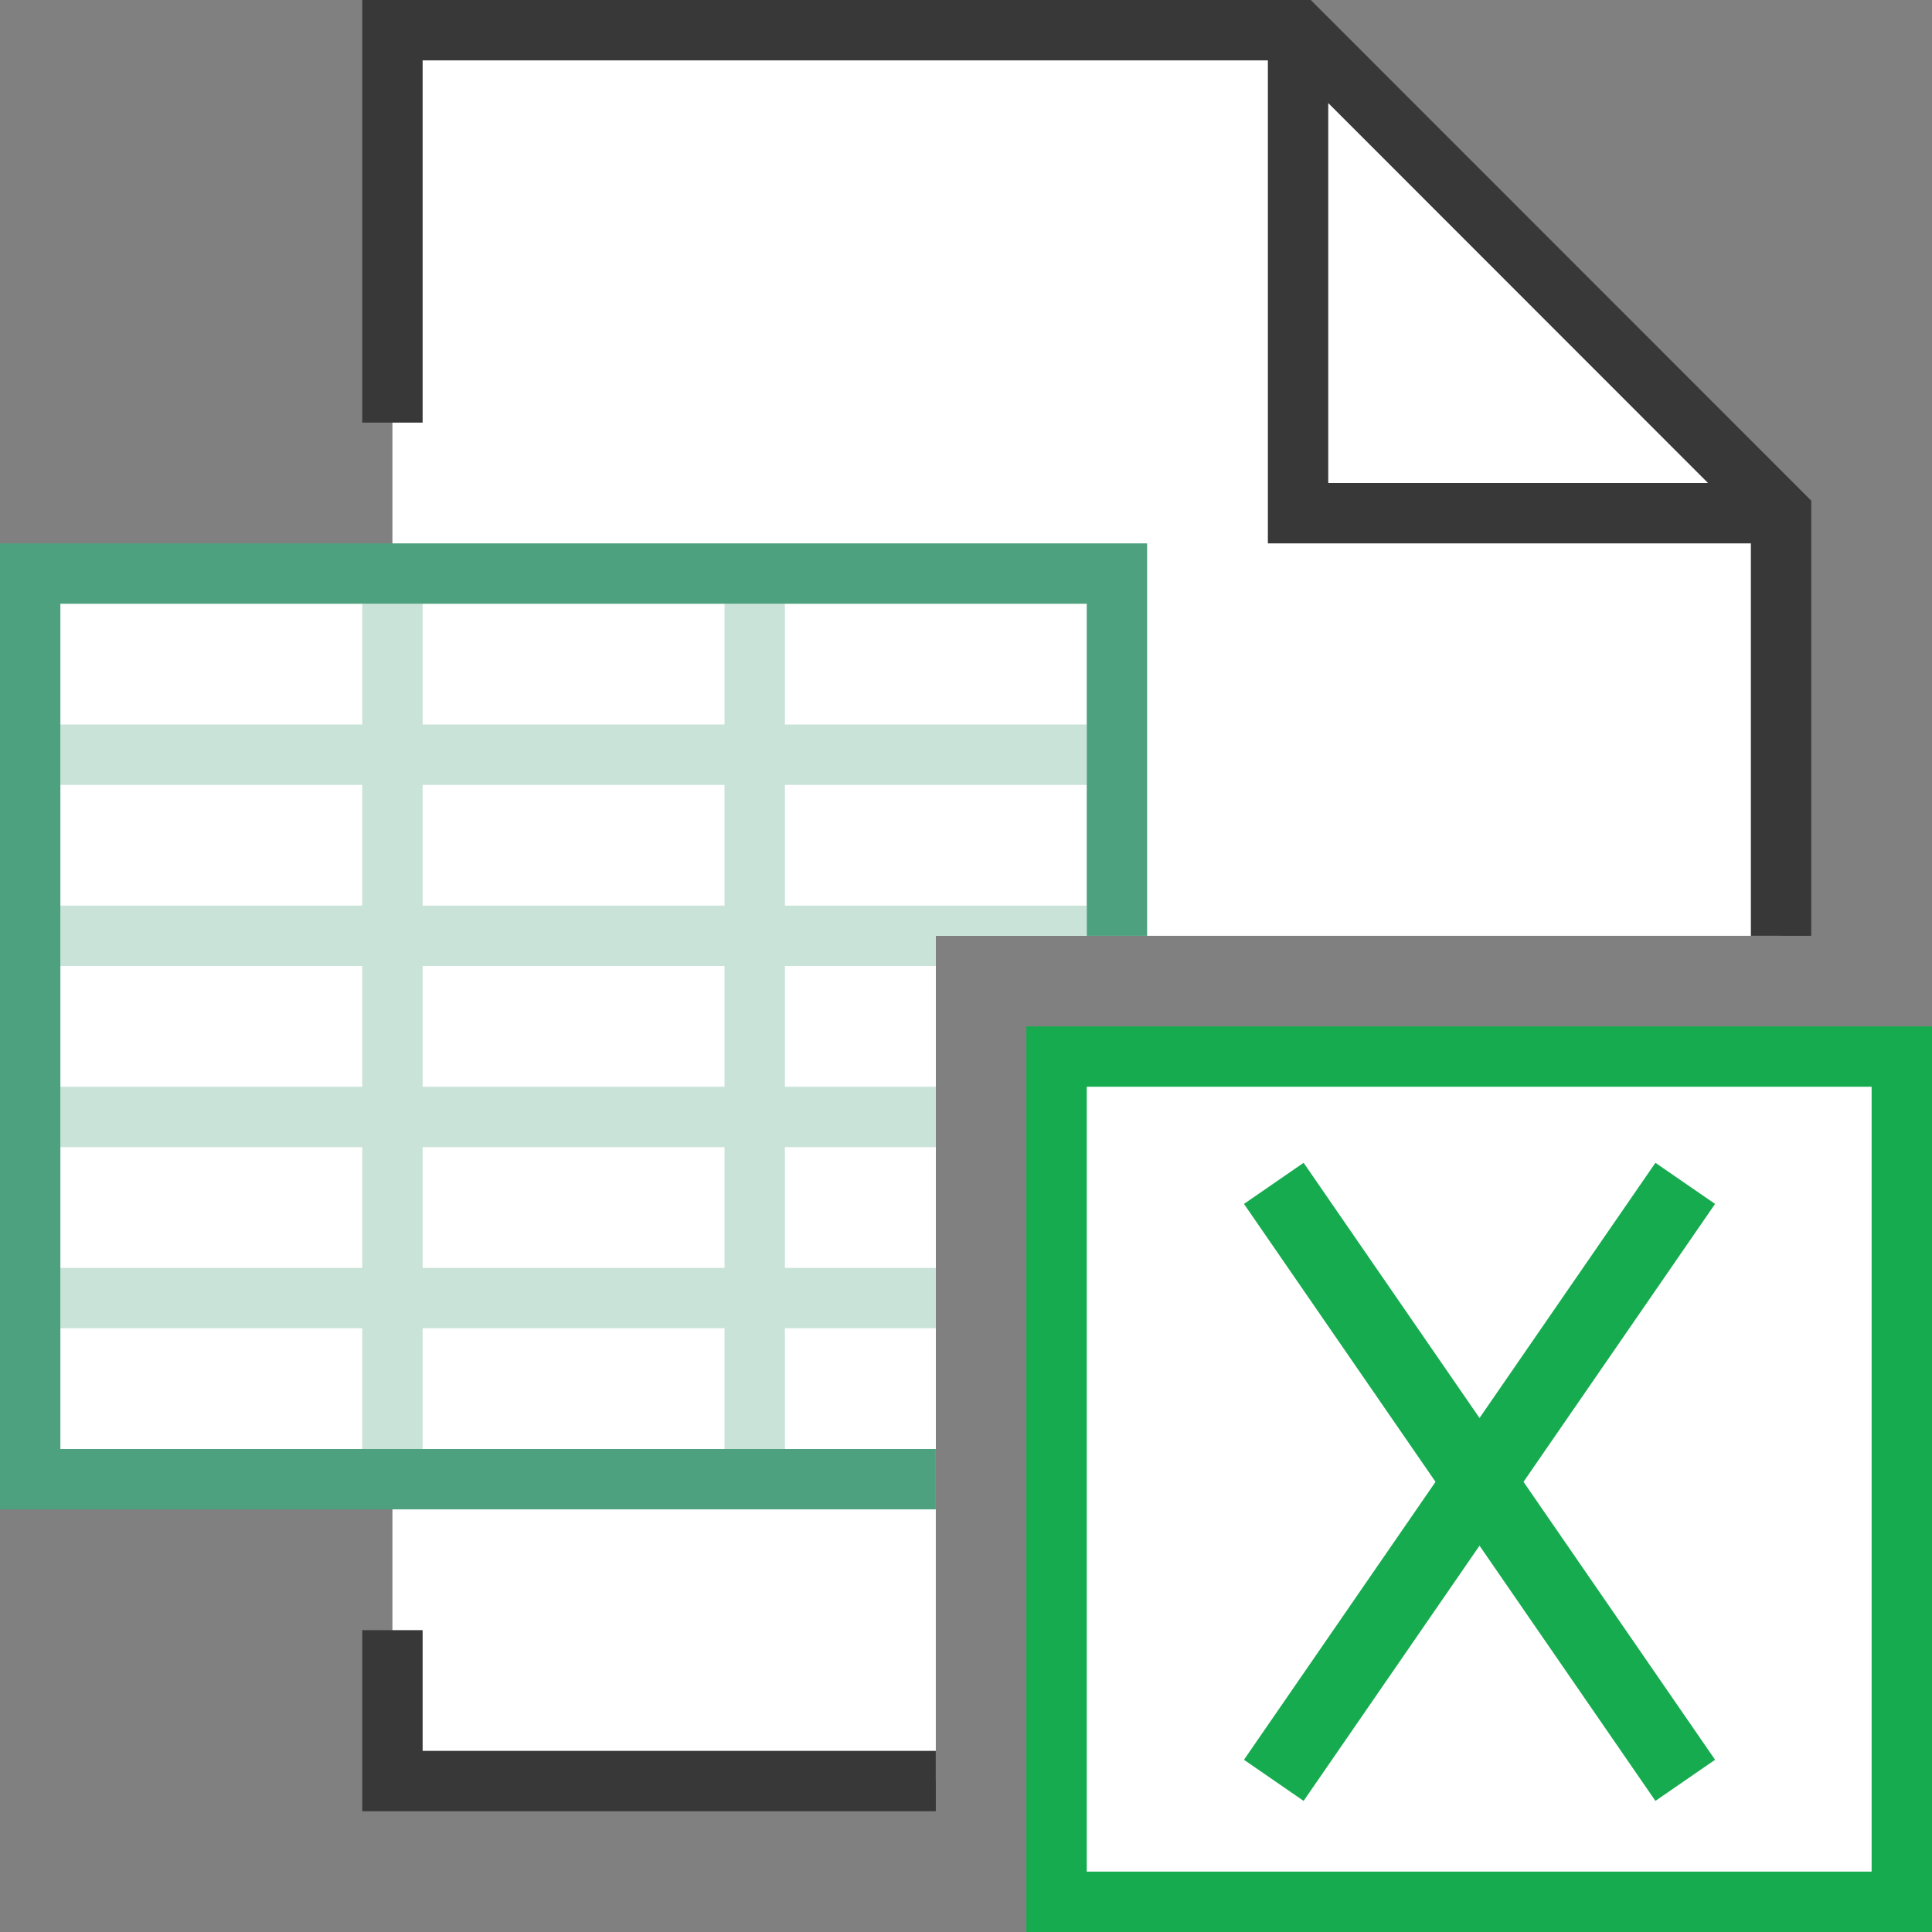 <?xml version="1.0" encoding="UTF-8"?>
<!DOCTYPE svg PUBLIC "-//W3C//DTD SVG 1.1//EN" "http://www.w3.org/Graphics/SVG/1.1/DTD/svg11.dtd">
<svg version="1.1" id="Layer_1" xmlns="http://www.w3.org/2000/svg" xmlns:xlink="http://www.w3.org/1999/xlink" x="0px" y="0px" width="32px" height="32px" viewBox="0 0 32 32" enable-background="new 0 0 32 32" xml:space="preserve">
  <rect x="0" y="0" width="32" height="32" fill="#808080" stroke="none"/>
  <g id="main">
    <g id="icon">
      <path d="M6.5,29.5L15.5,29.5L15.5,15.5L29.5,15.5L29.5,8.5L21.5,0.5L6.5,0.5zz" fill="#FFFFFF"/>
      <path d="M6,7L7,7L7,1L21,1L21,9L29,9L29,15.5L30,15.5L30,8.293L21.71,0L6,0zM28.29,8L22,8L22,1.707zM6,30L15.5,30L15.5,29L7,29L7,27L6,27zz" fill="#383838"/>
      <path d="M0.5,24.5L15.5,24.5L15.5,15.5L18.5,15.5L18.5,9.5L0.5,9.5zz" fill="#FFFFFF"/>
      <path d="M0,9.5L0,24.5L0,25L0.5,25L15.5,25L15.5,24L1,24L1,10L18,10L18,15.5L19,15.5L19,9.5L19,9L18.5,9L0.5,9L0,9zz" fill="#4EA17E"/>
      <path d="M6,12L1,12L1,13L6,13L6,15L1,15L1,16L6,16L6,18L1,18L1,19L6,19L6,21L1,21L1,22L6,22L6,24L7,24L7,22L12,22L12,24L13,24L13,22L15.5,22L15.5,21L13,21L13,19L15.5,19L15.5,18L13,18L13,16L15.5,16L15.5,15.5L18,15.5L18,15L13,15L13,13L18,13L18,12L13,12L13,10L12,10L12,12L7,12L7,10L6,10zM12,13L12,15L7,15L7,13zM12,16L12,18L7,18L7,16zM12,19L12,21L7,21L7,19zz" fill="#4EA17E" opacity="0.3"/>
    </g>
    <g id="overlay">
      <rect x="17.5" y="17.5" width="14" height="14" fill="#FFFFFF" stroke="#17AB4F" stroke-width="1" stroke-miterlimit="10"/>
      <path d="M21.098,19.6l6.815,9.888M27.913,19.6l-6.815,9.888" fill="#FFFFFF" stroke="#17AB4F" stroke-width="1.2" stroke-miterlimit="10"/>
    </g>
  </g>
</svg>
